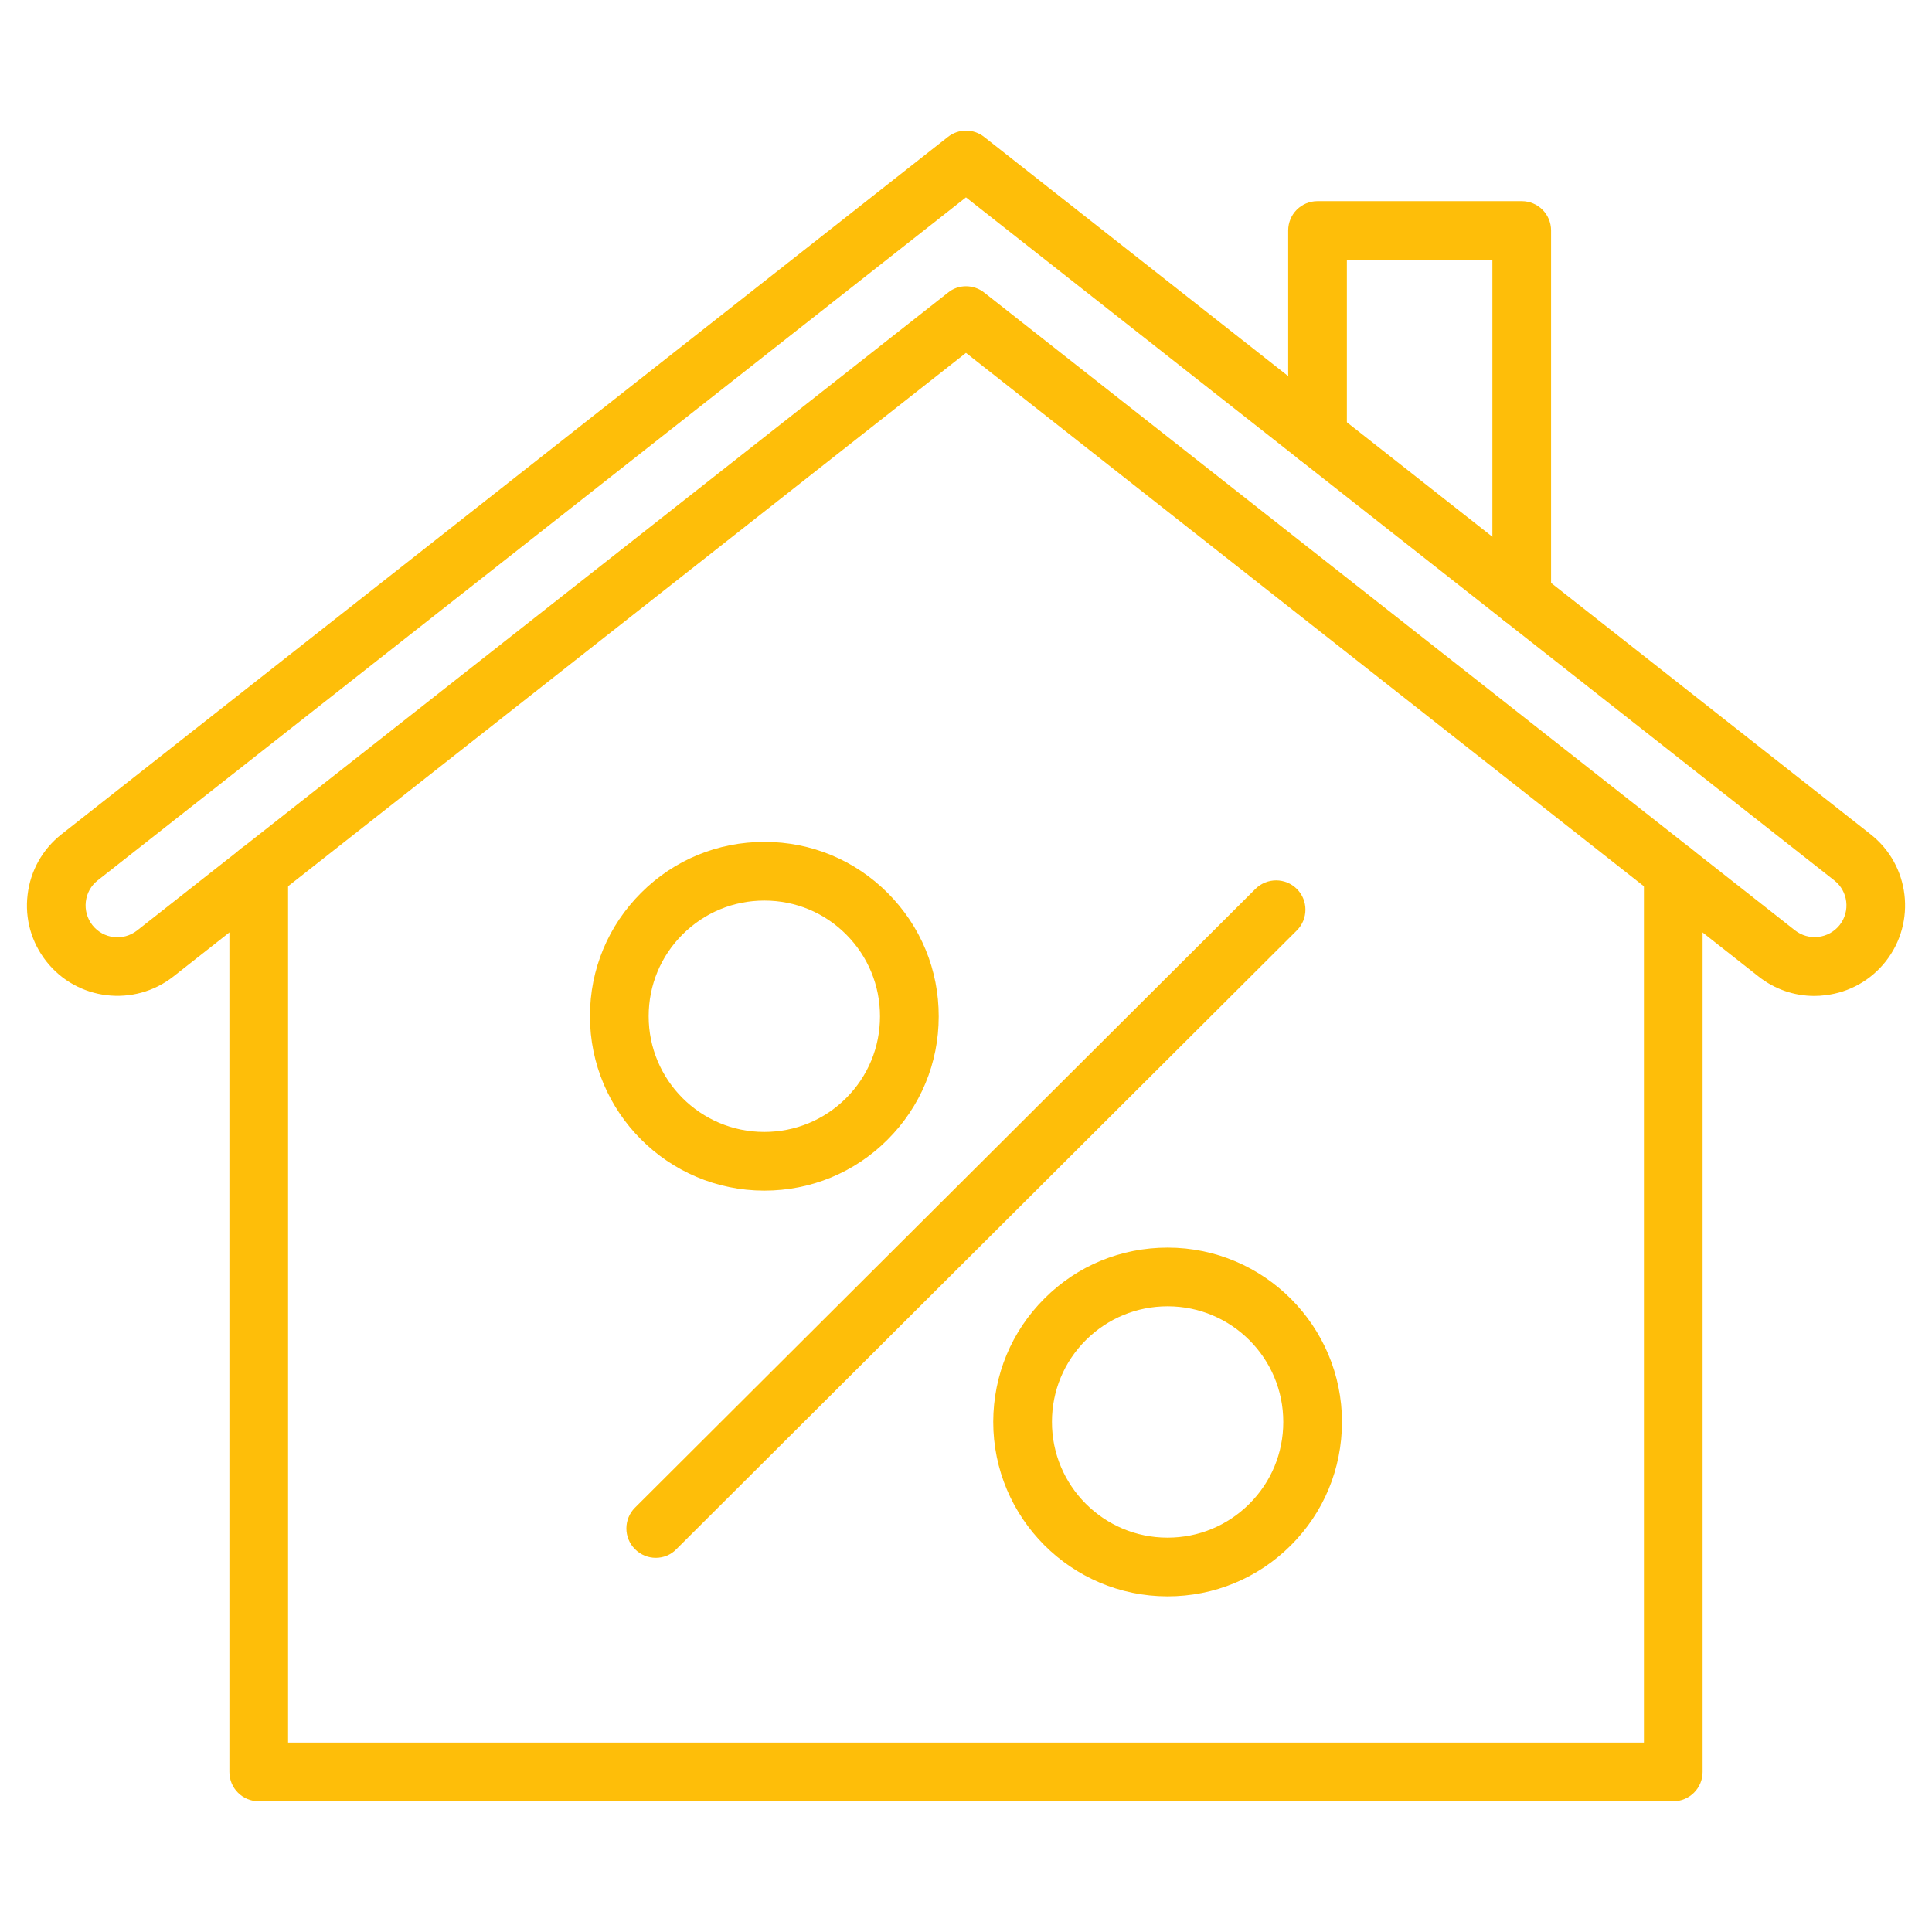 <svg width="72" height="72" viewBox="0 0 72 72" fill="none" xmlns="http://www.w3.org/2000/svg">
<path d="M62.357 67.128H9.643C9.036 67.128 8.549 66.641 8.549 66.035V32.495C8.549 31.89 9.036 31.402 9.643 31.402C10.249 31.402 10.736 31.89 10.736 32.495V64.941H61.264V32.495C61.264 31.89 61.751 31.402 62.357 31.402C62.964 31.402 63.451 31.89 63.451 32.495V66.035C63.451 66.641 62.959 67.128 62.357 67.128Z" fill="#FEBE09"/>
<path d="M67.615 37.116C66.864 37.116 66.139 36.866 65.537 36.392L35.999 13.151L6.461 36.392C4.998 37.54 2.875 37.29 1.726 35.827C1.17 35.12 0.92 34.236 1.029 33.343C1.134 32.45 1.585 31.648 2.291 31.092L35.325 5.104C35.721 4.789 36.282 4.789 36.678 5.104L69.712 31.092C71.174 32.24 71.425 34.364 70.277 35.827C69.721 36.533 68.919 36.984 68.025 37.089C67.889 37.107 67.752 37.116 67.615 37.116ZM35.999 10.668C36.236 10.668 36.478 10.745 36.674 10.9L66.891 34.669C67.141 34.865 67.451 34.952 67.766 34.915C68.08 34.879 68.363 34.719 68.559 34.473C68.964 33.958 68.873 33.211 68.358 32.81L35.999 7.355L3.64 32.81C3.39 33.006 3.235 33.289 3.198 33.603C3.162 33.917 3.248 34.227 3.444 34.478C3.85 34.993 4.593 35.079 5.107 34.678L35.325 10.909C35.521 10.745 35.762 10.668 35.999 10.668Z" fill="#FEBE09"/>
<path d="M56.71 23.35C56.104 23.35 55.617 22.862 55.617 22.256V9.683H50.194V16.268C50.194 16.874 49.706 17.362 49.1 17.362C48.494 17.362 48.007 16.874 48.007 16.268V8.59C48.007 7.984 48.494 7.496 49.1 7.496H56.71C57.316 7.496 57.804 7.984 57.804 8.59V22.256C57.804 22.862 57.316 23.35 56.71 23.35ZM24.438 58.056C24.155 58.056 23.878 57.946 23.663 57.732C23.235 57.304 23.239 56.611 23.663 56.187L46.785 33.129C47.214 32.701 47.906 32.705 48.33 33.129C48.758 33.557 48.754 34.25 48.33 34.674L25.208 57.732C24.998 57.951 24.716 58.056 24.438 58.056ZM28.485 44.371H28.475C24.894 44.367 21.982 41.446 21.986 37.864C21.986 36.127 22.665 34.496 23.896 33.27C25.122 32.044 26.753 31.375 28.485 31.375H28.494C30.23 31.375 31.861 32.054 33.087 33.284C34.313 34.514 34.987 36.146 34.983 37.882C34.983 39.618 34.304 41.249 33.073 42.475C31.848 43.701 30.216 44.371 28.485 44.371ZM28.485 33.562C27.336 33.562 26.256 34.008 25.441 34.82C24.625 35.631 24.174 36.715 24.174 37.868C24.169 40.247 26.101 42.184 28.48 42.184H28.485C29.633 42.184 30.718 41.737 31.529 40.926C32.344 40.115 32.795 39.03 32.795 37.877C32.795 36.724 32.349 35.644 31.538 34.829C30.727 34.013 29.642 33.562 28.489 33.562H28.485ZM43.513 59.491H43.504C39.922 59.486 37.011 56.566 37.015 52.984C37.02 51.248 37.694 49.616 38.925 48.39C40.15 47.164 41.782 46.495 43.513 46.495H43.523C47.104 46.499 50.016 49.42 50.012 53.002C50.007 54.738 49.333 56.37 48.102 57.595C46.877 58.817 45.245 59.491 43.513 59.491ZM43.513 48.682C42.365 48.682 41.285 49.129 40.469 49.94C39.654 50.751 39.203 51.835 39.203 52.988C39.198 55.367 41.13 57.304 43.509 57.304H43.513C44.662 57.304 45.742 56.857 46.557 56.046C47.373 55.235 47.824 54.15 47.824 52.997C47.829 50.619 45.897 48.682 43.518 48.682H43.513Z" fill="#FEBE09"/>
</svg>
